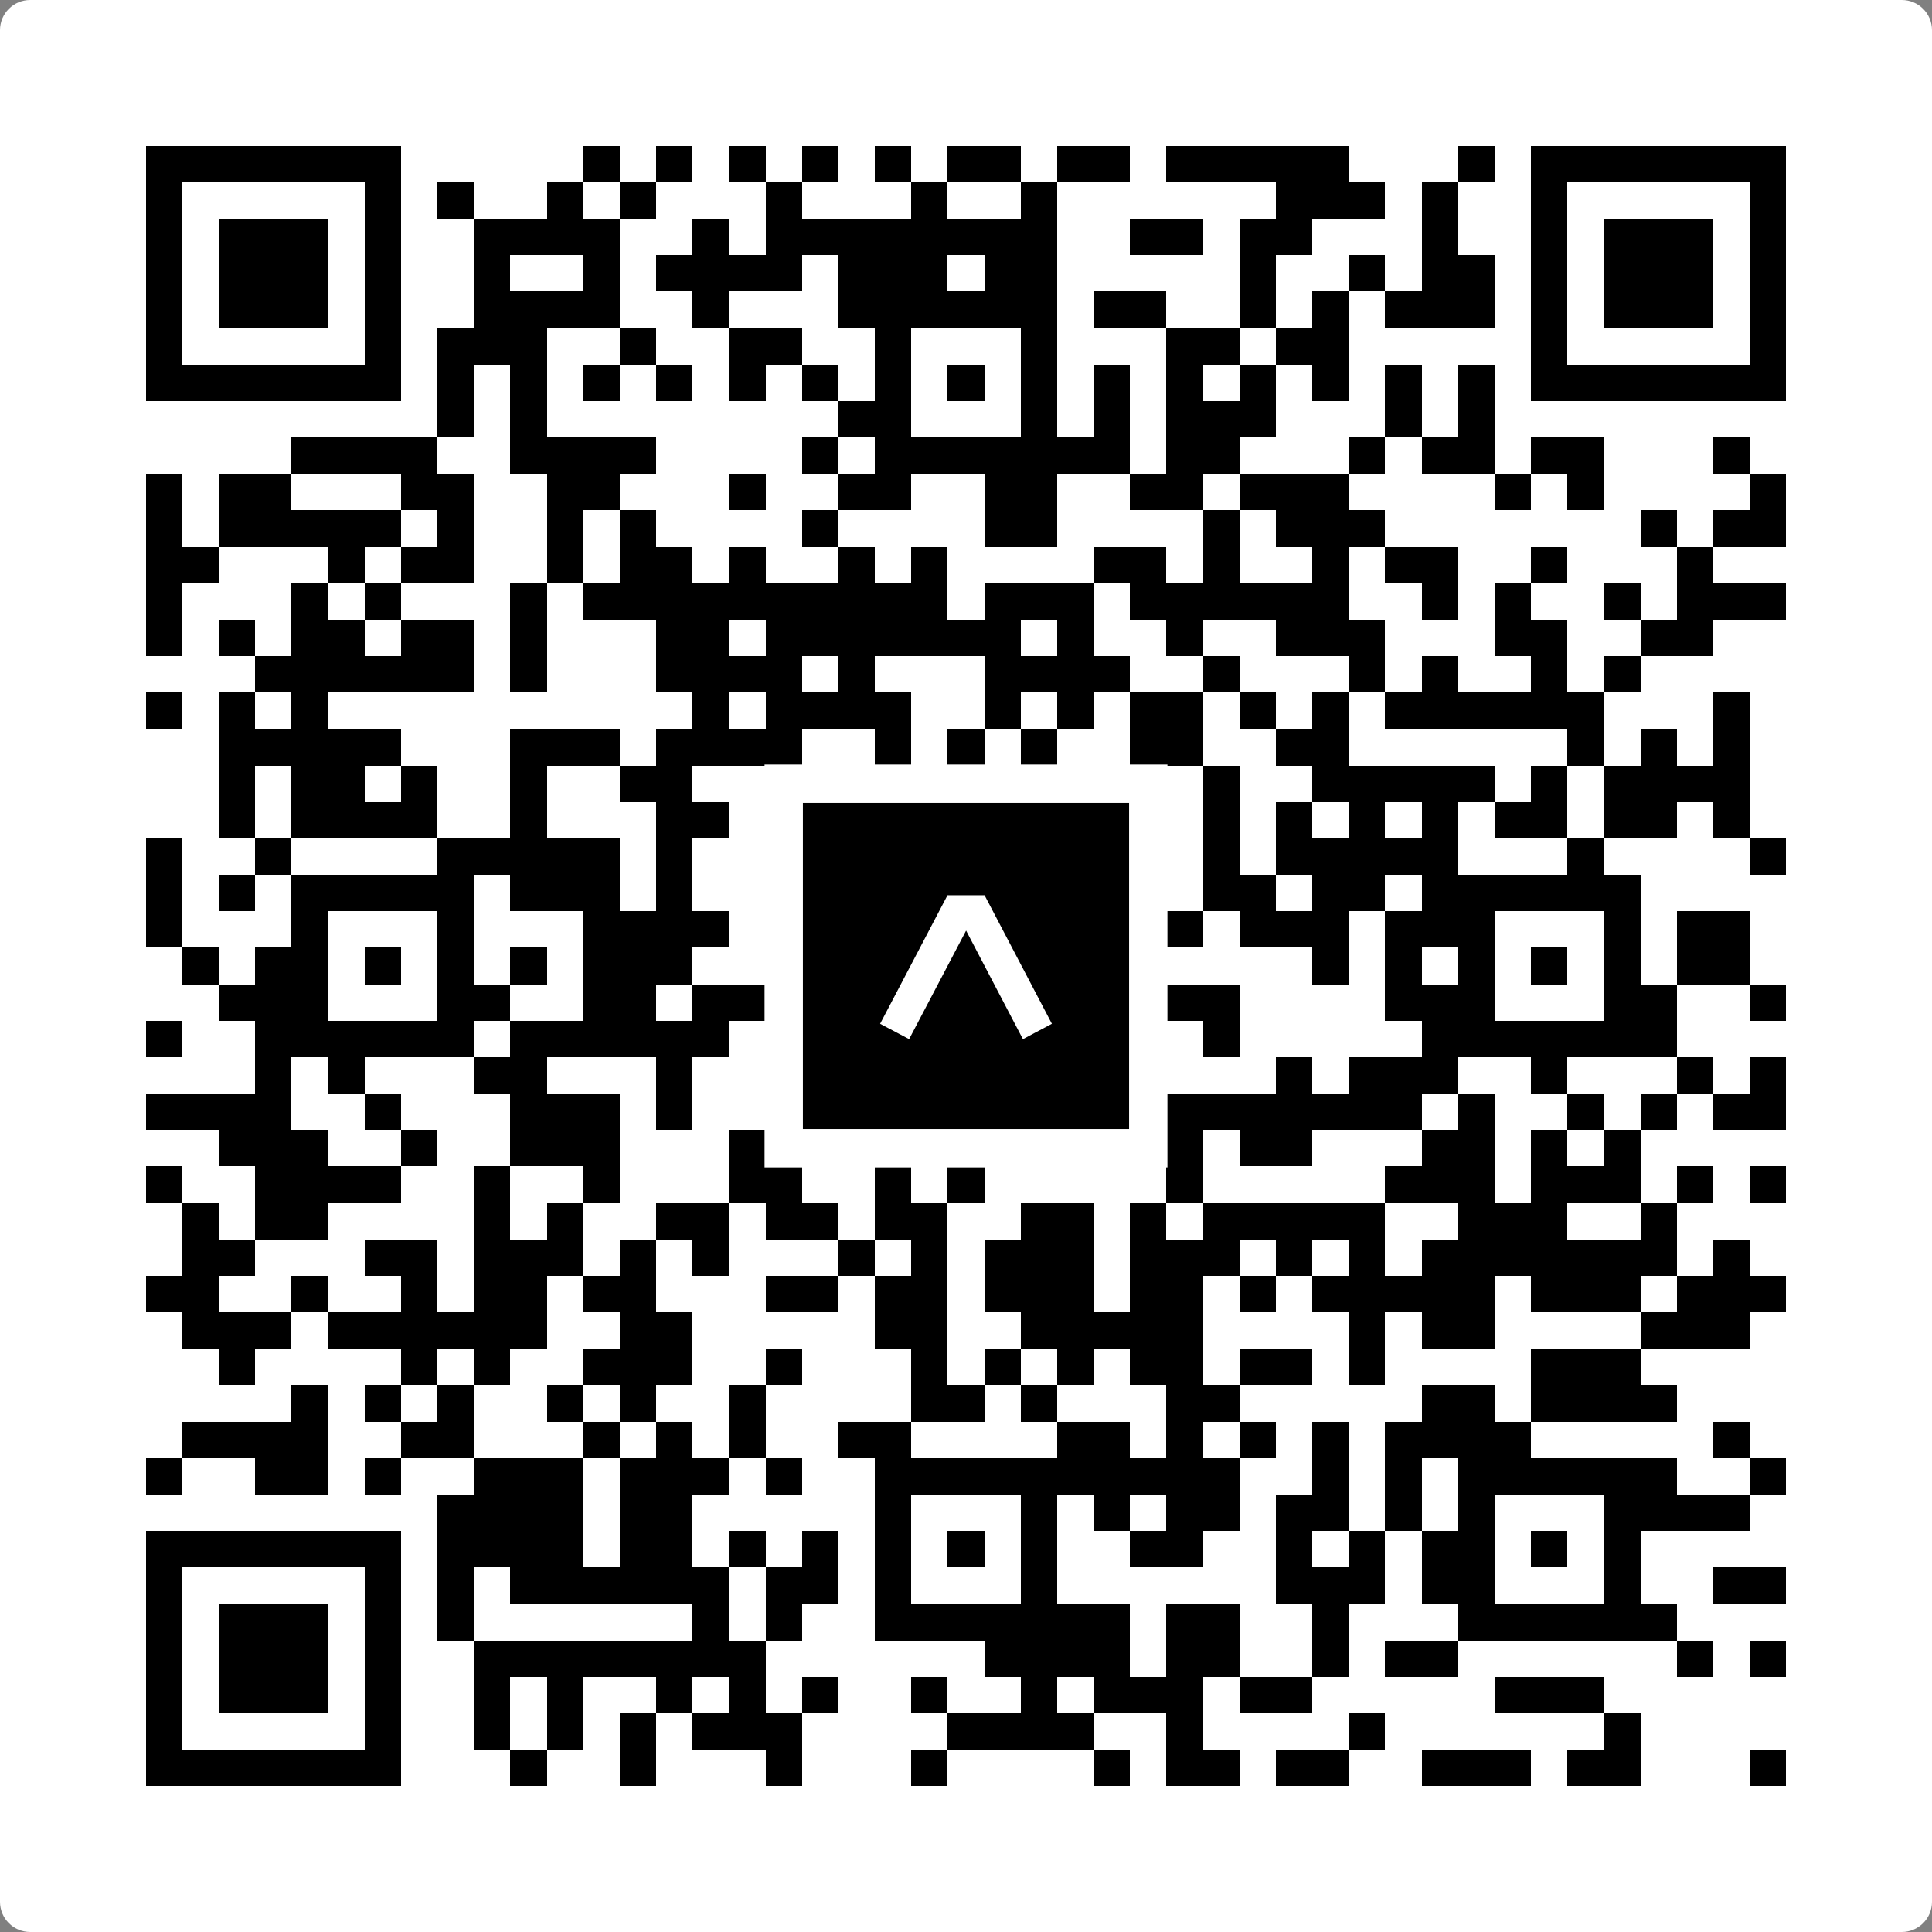 <svg width="512" height="512" viewBox="0 0 512 512" fill="none" xmlns="http://www.w3.org/2000/svg">
    <rect x="0" y="0" width="512" height="512" fill="#808080" stroke="none"/>
    <path d="M0 8C0 3.582 3.582 0 8 0H504C508.418 0 512 3.582 512 8V504C512 508.418 508.418 512 504 512H8C3.582 512 0 508.418 0 504V8Z" fill="white"/>
    <svg xmlns="http://www.w3.org/2000/svg" viewBox="0 0 53 53" shape-rendering="crispEdges" height="512" width="512" x="0" y="0"><path stroke="#000000" d="M4 4.5h7m5 0h1m1 0h1m1 0h1m1 0h1m1 0h1m1 0h2m1 0h2m1 0h5m3 0h1m1 0h7M4 5.5h1m5 0h1m1 0h1m2 0h1m1 0h1m3 0h1m3 0h1m2 0h1m6 0h3m1 0h1m2 0h1m5 0h1M4 6.5h1m1 0h3m1 0h1m2 0h4m2 0h1m1 0h8m2 0h2m1 0h2m3 0h1m2 0h1m1 0h3m1 0h1M4 7.5h1m1 0h3m1 0h1m2 0h1m2 0h1m1 0h4m1 0h3m1 0h2m5 0h1m2 0h1m1 0h2m1 0h1m1 0h3m1 0h1M4 8.5h1m1 0h3m1 0h1m2 0h4m2 0h1m3 0h6m1 0h2m2 0h1m1 0h1m1 0h3m1 0h1m1 0h3m1 0h1M4 9.5h1m5 0h1m1 0h3m2 0h1m2 0h2m2 0h1m3 0h1m3 0h2m1 0h2m5 0h1m5 0h1M4 10.5h7m1 0h1m1 0h1m1 0h1m1 0h1m1 0h1m1 0h1m1 0h1m1 0h1m1 0h1m1 0h1m1 0h1m1 0h1m1 0h1m1 0h1m1 0h1m1 0h7M12 11.5h1m1 0h1m8 0h2m3 0h1m1 0h1m1 0h3m3 0h1m1 0h1M8 12.5h4m2 0h4m4 0h1m1 0h7m1 0h2m3 0h1m1 0h2m1 0h2m3 0h1M4 13.5h1m1 0h2m3 0h2m2 0h2m3 0h1m2 0h2m2 0h2m2 0h2m1 0h3m4 0h1m1 0h1m4 0h1M4 14.5h1m1 0h5m1 0h1m2 0h1m1 0h1m4 0h1m4 0h2m4 0h1m1 0h3m7 0h1m1 0h2M4 15.5h2m3 0h1m1 0h2m2 0h1m1 0h2m1 0h1m2 0h1m1 0h1m4 0h2m1 0h1m2 0h1m1 0h2m2 0h1m3 0h1M4 16.5h1m3 0h1m1 0h1m3 0h1m1 0h10m1 0h3m1 0h6m2 0h1m1 0h1m2 0h1m1 0h3M4 17.5h1m1 0h1m1 0h2m1 0h2m1 0h1m3 0h2m1 0h7m1 0h1m2 0h1m2 0h3m3 0h2m2 0h2M7 18.5h6m1 0h1m3 0h4m1 0h1m3 0h4m2 0h1m3 0h1m1 0h1m2 0h1m1 0h1M4 19.5h1m1 0h1m1 0h1m10 0h1m1 0h4m2 0h1m1 0h1m1 0h2m1 0h1m1 0h1m1 0h6m3 0h1M6 20.5h5m3 0h3m1 0h4m2 0h1m1 0h1m1 0h1m2 0h2m2 0h2m6 0h1m1 0h1m1 0h1M6 21.5h1m1 0h2m1 0h1m2 0h1m2 0h2m2 0h1m5 0h1m2 0h2m1 0h1m2 0h5m1 0h1m1 0h4M6 22.5h1m1 0h4m2 0h1m3 0h2m3 0h1m1 0h2m1 0h3m2 0h1m1 0h1m1 0h1m1 0h1m1 0h2m1 0h2m1 0h1M4 23.5h1m2 0h1m4 0h5m1 0h1m4 0h3m3 0h1m3 0h1m1 0h5m3 0h1m4 0h1M4 24.5h1m1 0h1m1 0h5m1 0h3m1 0h1m5 0h7m2 0h2m1 0h2m1 0h6M4 25.5h1m3 0h1m3 0h1m3 0h4m4 0h1m3 0h5m1 0h3m1 0h3m3 0h1m1 0h2M5 26.5h1m1 0h2m1 0h1m1 0h1m1 0h1m1 0h3m3 0h3m1 0h1m1 0h1m1 0h1m5 0h1m1 0h1m1 0h1m1 0h1m1 0h1m1 0h2M6 27.5h3m3 0h2m2 0h2m1 0h3m1 0h2m3 0h1m1 0h1m1 0h2m4 0h3m3 0h2m2 0h1M4 28.5h1m2 0h6m1 0h6m4 0h5m1 0h1m2 0h1m5 0h7M7 29.5h1m1 0h1m3 0h2m3 0h1m7 0h2m3 0h1m3 0h1m1 0h3m2 0h1m3 0h1m1 0h1M4 30.5h4m2 0h1m3 0h3m1 0h1m2 0h2m2 0h2m1 0h2m2 0h7m1 0h1m2 0h1m1 0h1m1 0h2M6 31.5h3m2 0h1m2 0h3m3 0h1m1 0h5m1 0h5m1 0h2m3 0h2m1 0h1m1 0h1M4 32.5h1m2 0h4m2 0h1m2 0h1m3 0h2m2 0h1m1 0h1m5 0h1m5 0h3m1 0h3m1 0h1m1 0h1M5 33.5h1m1 0h2m4 0h1m1 0h1m2 0h2m1 0h2m1 0h2m2 0h2m1 0h1m1 0h5m2 0h3m2 0h1M5 34.5h2m3 0h2m1 0h3m1 0h1m1 0h1m3 0h1m1 0h1m1 0h3m1 0h3m1 0h1m1 0h1m1 0h7m1 0h1M4 35.5h2m2 0h1m2 0h1m1 0h2m1 0h2m3 0h2m1 0h2m1 0h3m1 0h2m1 0h1m1 0h5m1 0h3m1 0h3M5 36.5h3m1 0h6m2 0h2m5 0h2m2 0h5m4 0h1m1 0h2m4 0h3M6 37.5h1m4 0h1m1 0h1m2 0h3m2 0h1m3 0h1m1 0h1m1 0h1m1 0h2m1 0h2m1 0h1m4 0h3M8 38.5h1m1 0h1m1 0h1m2 0h1m1 0h1m2 0h1m4 0h2m1 0h1m3 0h2m5 0h2m1 0h4M5 39.5h4m2 0h2m3 0h1m1 0h1m1 0h1m2 0h2m4 0h2m1 0h1m1 0h1m1 0h1m1 0h4m5 0h1M4 40.5h1m2 0h2m1 0h1m2 0h3m1 0h3m1 0h1m2 0h10m2 0h1m1 0h1m1 0h6m2 0h1M12 41.5h4m1 0h2m5 0h1m3 0h1m1 0h1m1 0h2m1 0h2m1 0h1m1 0h1m3 0h4M4 42.5h7m1 0h4m1 0h2m1 0h1m1 0h1m1 0h1m1 0h1m1 0h1m2 0h2m2 0h1m1 0h1m1 0h2m1 0h1m1 0h1M4 43.5h1m5 0h1m1 0h1m1 0h6m1 0h2m1 0h1m3 0h1m6 0h3m1 0h2m3 0h1m2 0h2M4 44.5h1m1 0h3m1 0h1m1 0h1m6 0h1m1 0h1m2 0h7m1 0h2m2 0h1m3 0h6M4 45.5h1m1 0h3m1 0h1m2 0h8m6 0h4m1 0h2m2 0h1m1 0h2m6 0h1m1 0h1M4 46.5h1m1 0h3m1 0h1m2 0h1m1 0h1m2 0h1m1 0h1m1 0h1m2 0h1m2 0h1m1 0h3m1 0h2m5 0h3M4 47.5h1m5 0h1m2 0h1m1 0h1m1 0h1m1 0h3m4 0h4m2 0h1m4 0h1m6 0h1M4 48.5h7m3 0h1m2 0h1m3 0h1m3 0h1m4 0h1m1 0h2m1 0h2m2 0h3m1 0h2m3 0h1"/></svg>

    <rect x="207.698" y="207.698" width="96.604" height="96.604" fill="black" stroke="white" stroke-width="10.16"/>
    <svg x="207.698" y="207.698" width="96.604" height="96.604" viewBox="0 0 116 116" fill="none" xmlns="http://www.w3.org/2000/svg">
      <path d="M63.911 35.496L52.114 35.496L30.667 76.393L39.902 81.271L58.033 46.739L76.117 81.283L85.333 76.385L63.911 35.496Z" fill="white"/>
    </svg>
  </svg>